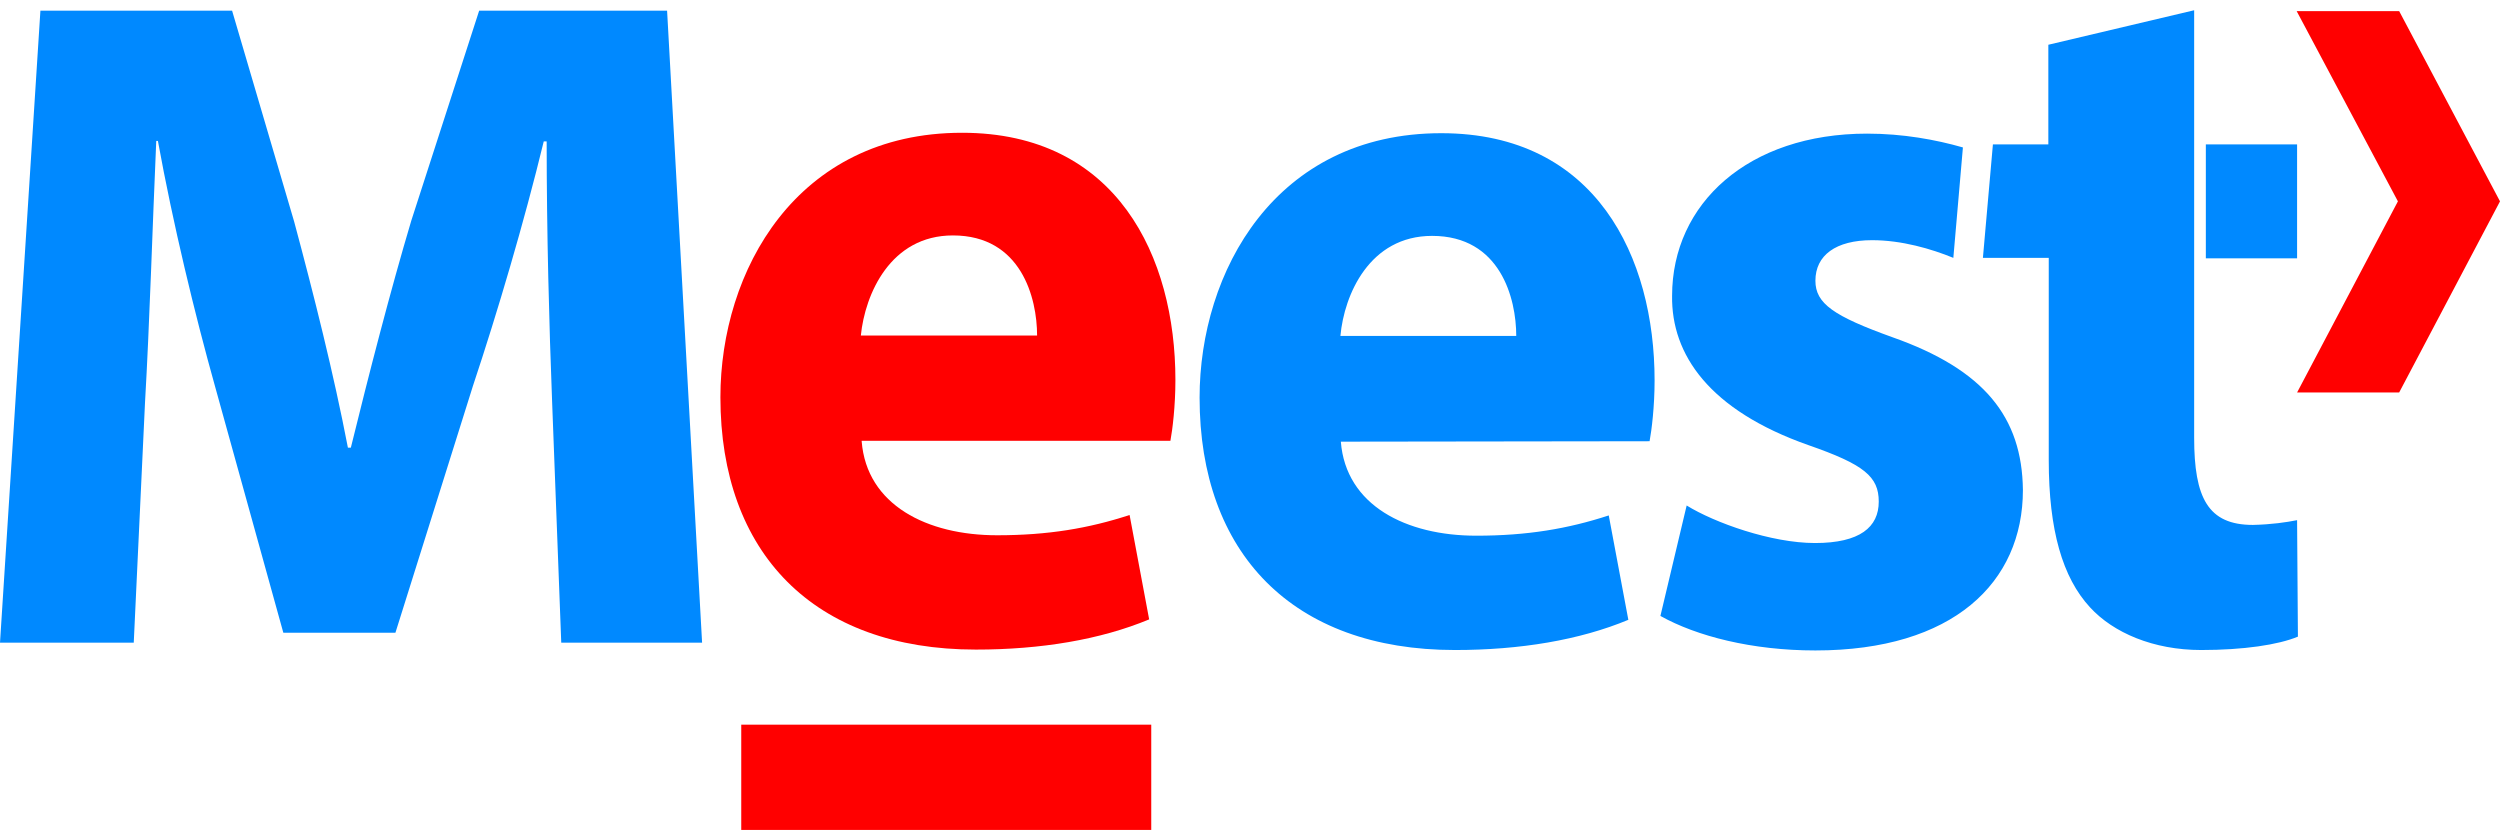 <svg width="122" height="41" viewBox="0 0 122 41" fill="none" xmlns="http://www.w3.org/2000/svg">
<g clip-path="url(#clip0_525_1513)">
<path d="M92.354 16.458C89.487 15.426 88.592 14.816 88.592 13.7C88.592 12.458 89.589 11.721 91.358 11.721C92.801 11.721 94.245 12.142 95.323 12.584L95.79 7.195C94.469 6.816 92.862 6.521 91.114 6.521C85.319 6.521 81.598 9.932 81.598 14.437C81.557 17.3 83.407 20.016 88.247 21.721C90.971 22.668 91.683 23.258 91.683 24.479C91.683 25.721 90.768 26.5 88.572 26.5C86.437 26.5 83.672 25.511 82.309 24.668L81.028 30.058C82.797 31.047 85.502 31.742 88.592 31.742C95.302 31.742 98.718 28.437 98.718 23.91C98.678 20.353 96.827 18.037 92.354 16.458ZM109.942 25.616C107.746 25.616 107.075 24.29 107.075 21.363V0.5L99.959 2.184V7.047H97.254L96.766 12.584H99.979V22.458C99.979 25.868 100.65 28.184 101.992 29.637C103.131 30.879 105.083 31.721 107.421 31.721C109.475 31.721 111.183 31.468 112.138 31.068L112.098 25.384C111.569 25.489 110.857 25.595 109.942 25.616ZM107.645 12.605H112.098V7.047H107.645V12.605ZM26.942 19.574C26.799 15.868 26.677 11.384 26.677 6.9H26.535C25.579 10.837 24.278 15.237 23.078 18.837L19.296 30.879H13.827L10.512 18.921C9.496 15.3 8.438 10.9 7.706 6.879H7.625C7.442 11.026 7.3 15.805 7.076 19.658L6.527 31.363H0L1.972 0.521H11.326L14.355 10.816C15.311 14.374 16.287 18.247 16.978 21.847H17.121C17.995 18.29 19.052 14.184 20.069 10.774L23.383 0.521H32.554L34.262 31.363H27.389L26.942 19.574ZM65.433 21.553C65.677 24.668 68.625 26.142 72.041 26.142C74.522 26.142 76.514 25.805 78.507 25.153L79.463 30.247C77.084 31.237 74.176 31.721 71.004 31.721C63.074 31.721 58.54 26.984 58.54 19.405C58.54 13.279 62.22 6.5 70.333 6.5C77.897 6.5 80.744 12.563 80.744 18.563C80.744 19.847 80.601 20.984 80.5 21.532L65.433 21.553ZM73.993 16.395C73.993 14.563 73.22 11.511 69.886 11.511C66.836 11.511 65.595 14.374 65.412 16.395H73.993Z" fill="#0089FF"/>
<path d="M117.079 0.542L122 9.826L117.079 19.153H112.098L117.018 9.826L112.077 0.542H117.079C117.079 0.521 117.079 0.521 117.079 0.542ZM56.181 40.5H36.173V35.363H56.181V40.5ZM42.049 21.532C42.293 24.647 45.242 26.121 48.658 26.121C51.138 26.121 53.131 25.784 55.124 25.132L56.079 30.226C53.7 31.216 50.793 31.7 47.621 31.7C39.691 31.7 35.156 26.963 35.156 19.384C35.156 13.258 38.837 6.479 46.95 6.479C54.514 6.479 57.36 12.542 57.36 18.542C57.36 19.826 57.218 20.963 57.116 21.511H42.049V21.532ZM50.61 16.374C50.61 14.542 49.837 11.489 46.502 11.489C43.452 11.489 42.212 14.353 42.009 16.374H50.61Z" fill="#FF0000"/>
</g>
<defs>
<clipPath id="clip0_525_1513">
<rect width="122" height="40" fill="white" transform="translate(0 0.5)"/>
</clipPath>
</defs>
</svg>
